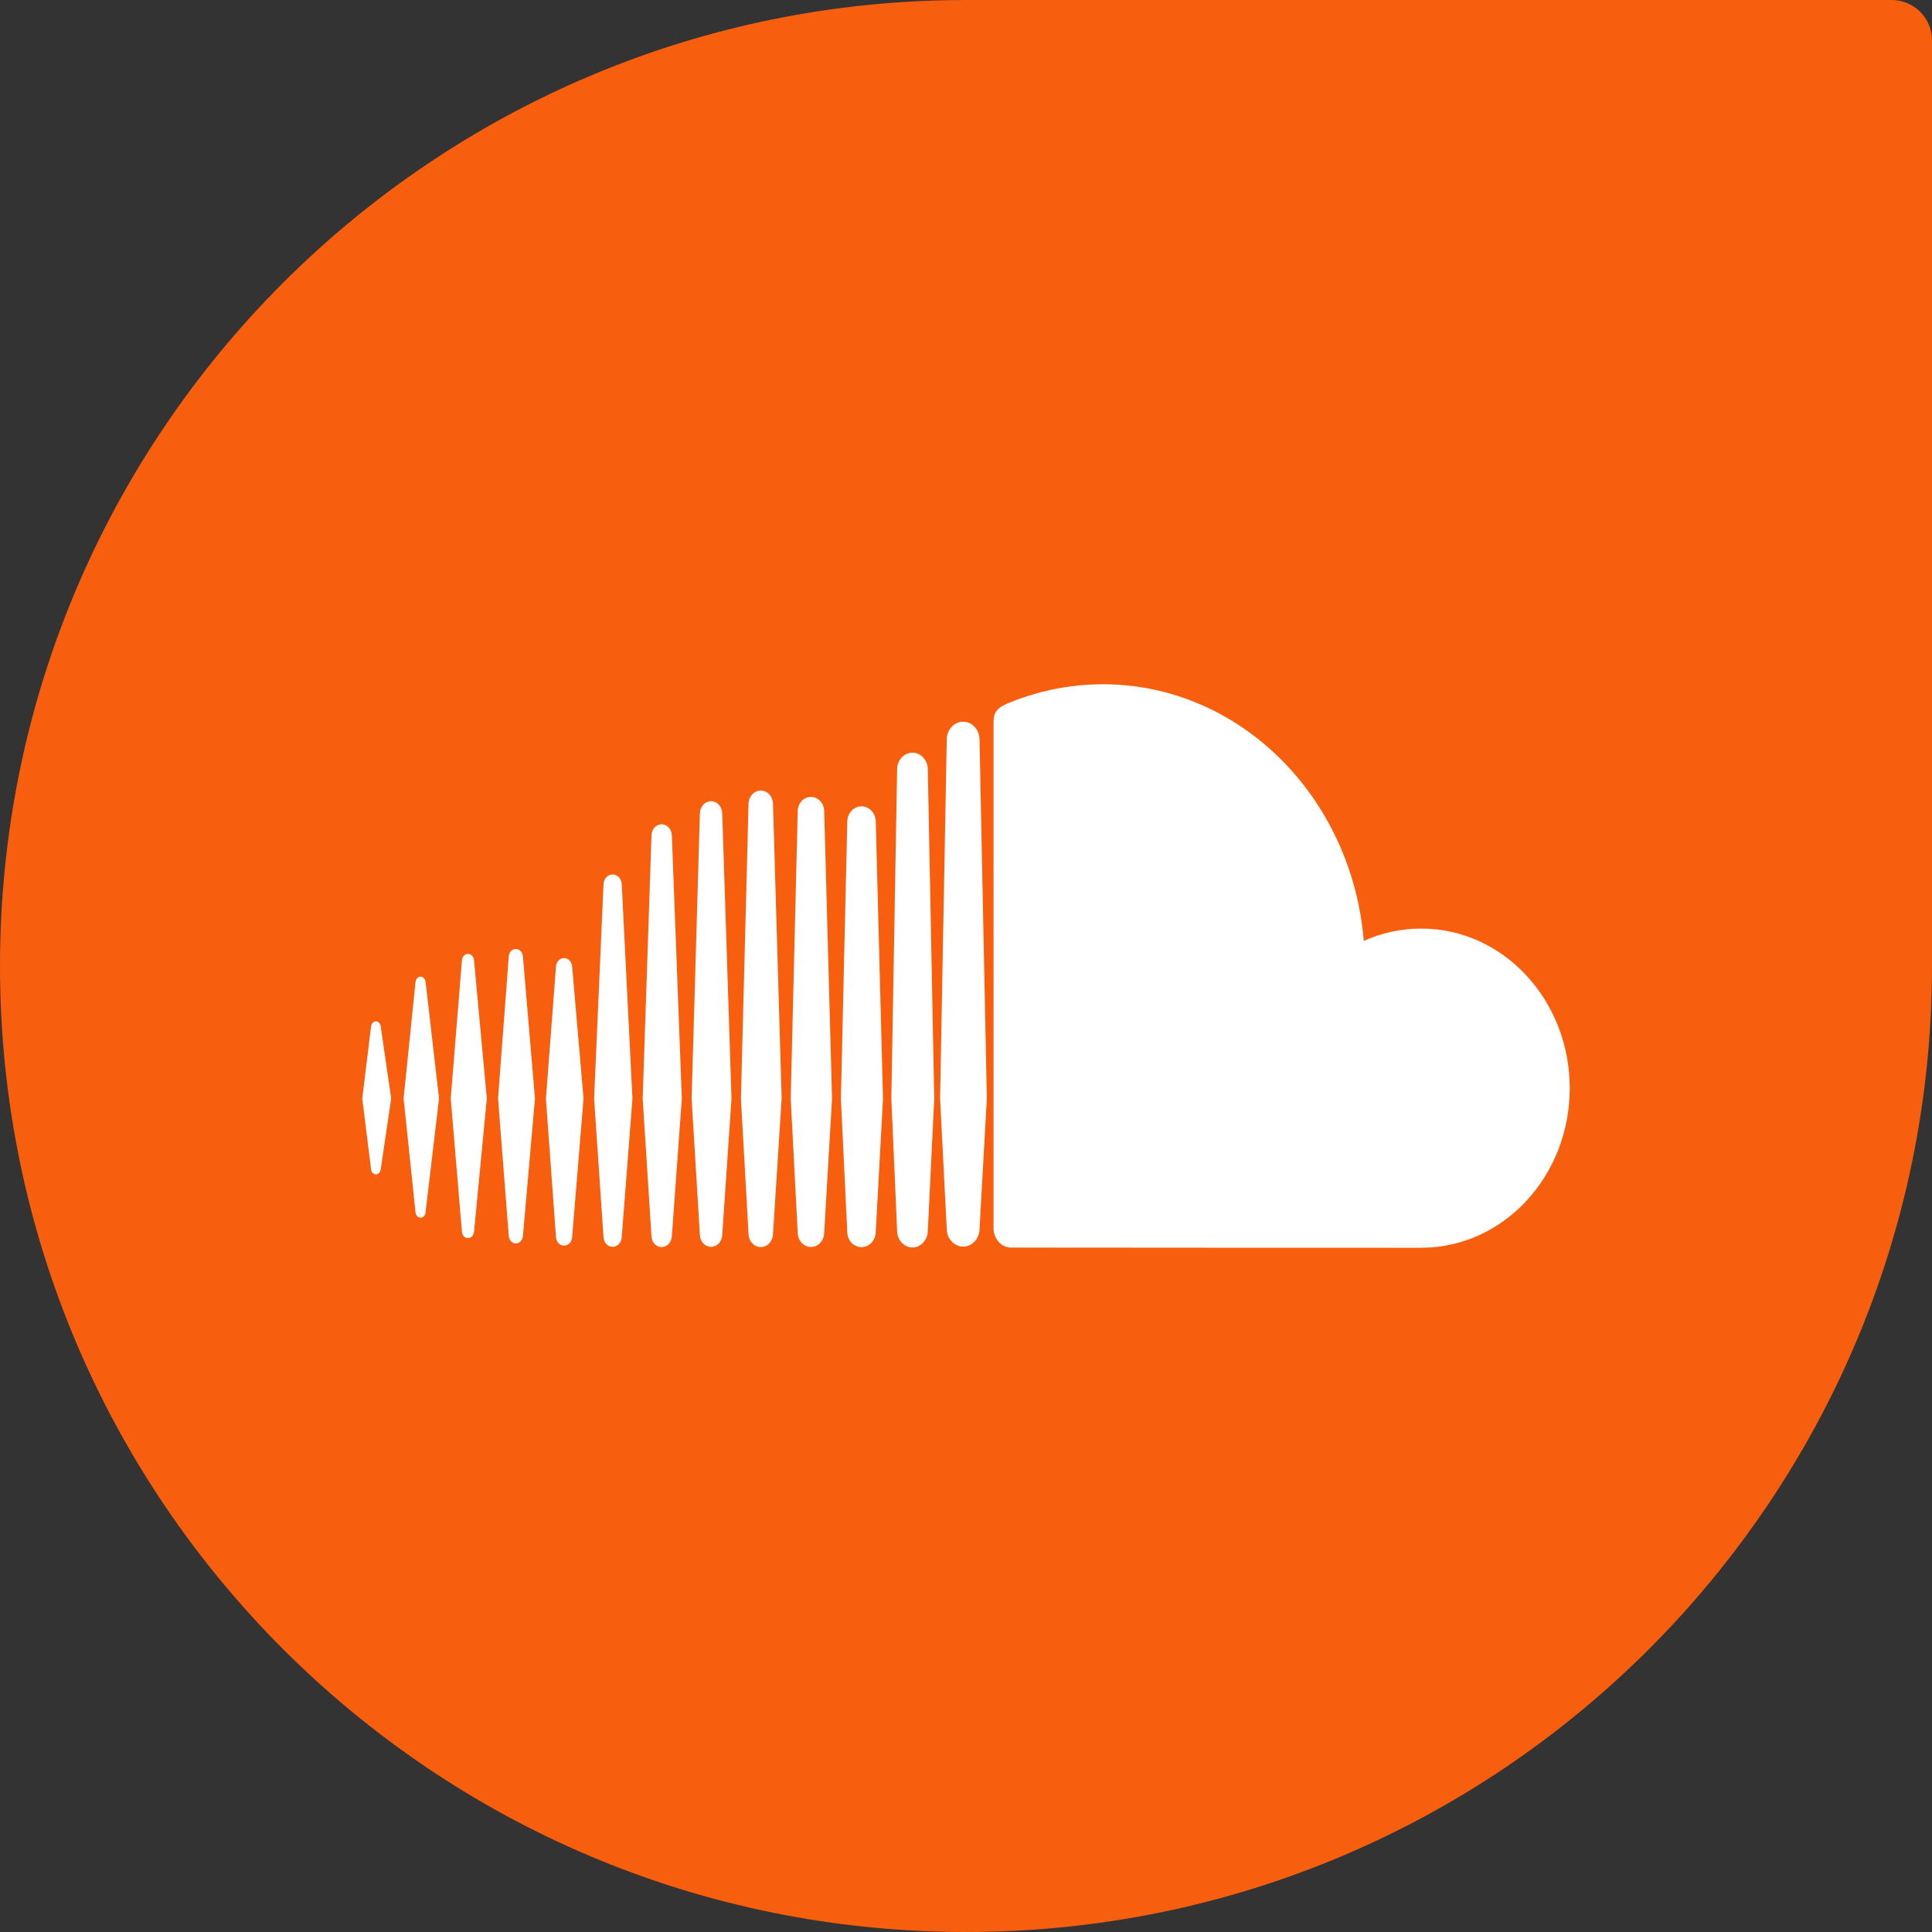 <?xml version="1.0" encoding="iso-8859-1"?>
<!-- Generator: Adobe Illustrator 18.0.0, SVG Export Plug-In . SVG Version: 6.00 Build 0)  -->
<!DOCTYPE svg PUBLIC "-//W3C//DTD SVG 1.1//EN" "http://www.w3.org/Graphics/SVG/1.1/DTD/svg11.dtd">
<svg version="1.1" xmlns="http://www.w3.org/2000/svg" xmlns:xlink="http://www.w3.org/1999/xlink" x="0px" y="0px"
	 viewBox="0 0 48 48" style="enable-background:new 0 0 48 48;" xml:space="preserve">
<rect x="0" y="0" width="48" height="48" fill="#333333" stroke="none"/>
<g id="Layer_402">
	<g>
		<path style="fill:#F75E0E;" d="M48,1c0-0.551-0.451-1-1-1c0,0-22.731,0-22.999,0C10.746,0,0,10.744,0,23.998
			C0,37.254,10.746,48,24.001,48C37.254,48,48,37.254,48,23.998C48,23.731,48,1,48,1z"/>
		<g>
			<path style="fill:#FFFFFF;" d="M35.311,23.07c-0.506,0-0.99,0.109-1.428,0.306C33.588,19.802,30.801,17,27.4,17
				c-0.834,0-1.646,0.176-2.361,0.474c-0.279,0.116-0.352,0.235-0.355,0.466v12.585c0.004,0.243,0.178,0.447,0.398,0.47
				C25.092,30.998,35.244,31,35.311,31C37.348,31,39,29.226,39,27.037C39,24.846,37.348,23.07,35.311,23.07z"/>
			<path style="fill:#FFFFFF;" d="M15.713,27.293l-0.266-5.327c-0.006-0.136-0.106-0.241-0.227-0.241S15,21.83,14.994,21.966
				l-0.234,5.327l0.234,3.444c0.006,0.134,0.105,0.241,0.226,0.241s0.221-0.107,0.227-0.243v0.002L15.713,27.293z"/>
			<path style="fill:#FFFFFF;" d="M14.498,27.293l-0.283-3.276c-0.008-0.122-0.094-0.214-0.201-0.214
				c-0.107,0-0.195,0.094-0.201,0.216l-0.25,3.274l0.25,3.442c0.006,0.122,0.094,0.212,0.201,0.212c0.107,0,0.193-0.09,0.201-0.212
				l0,0L14.498,27.293z"/>
			<path style="fill:#FFFFFF;" d="M16.94,27.295l-0.248-6.547c-0.008-0.151-0.119-0.269-0.254-0.269
				c-0.135,0-0.246,0.118-0.252,0.269l-0.219,6.547l0.219,3.421c0.006,0.149,0.117,0.267,0.252,0.267
				c0.135,0,0.246-0.118,0.254-0.269v0.002L16.94,27.295z"/>
			<path style="fill:#FFFFFF;" d="M10.449,30.253c0.062,0,0.115-0.052,0.123-0.13l0.336-2.831l-0.334-2.897
				c-0.01-0.076-0.063-0.13-0.125-0.13c-0.064,0-0.117,0.055-0.125,0.13l-0.297,2.897l0.297,2.831
				C10.332,30.198,10.385,30.253,10.449,30.253z"/>
			<path style="fill:#FFFFFF;" d="M11.627,30.761c0.078,0,0.141-0.067,0.15-0.157l0.318-3.312l-0.318-3.436
				c-0.01-0.09-0.072-0.157-0.15-0.157c-0.078,0-0.143,0.067-0.15,0.157c0,0.002-0.279,3.436-0.279,3.436l0.279,3.312
				C11.484,30.694,11.549,30.761,11.627,30.761z"/>
			<path style="fill:#FFFFFF;" d="M19.205,19.966c-0.006-0.183-0.137-0.325-0.303-0.325c-0.166,0-0.299,0.143-0.305,0.325
				l-0.189,7.329l0.189,3.365c0.006,0.181,0.139,0.323,0.305,0.323c0.166,0,0.297-0.143,0.303-0.323l0,0l0.215-3.365L19.205,19.966z
				"/>
			<path style="fill:#FFFFFF;" d="M12.816,30.893c0.092,0,0.166-0.08,0.176-0.187l0.299-3.413l-0.299-3.53
				c-0.01-0.107-0.084-0.187-0.176-0.187c-0.094,0-0.17,0.08-0.176,0.187l-0.266,3.53l0.266,3.413
				C12.647,30.813,12.723,30.893,12.816,30.893z"/>
			<path style="fill:#FFFFFF;" d="M18.174,27.295l-0.23-7.092c-0.006-0.166-0.129-0.298-0.277-0.298
				c-0.152,0-0.273,0.132-0.279,0.298c0,0.002-0.205,7.092-0.205,7.092l0.205,3.386c0.006,0.166,0.127,0.296,0.279,0.296
				c0.148,0,0.271-0.13,0.277-0.298v0.004L18.174,27.295z"/>
			<path style="fill:#FFFFFF;" d="M20.672,27.295l-0.195-7.145c-0.004-0.195-0.148-0.351-0.33-0.351
				c-0.18,0-0.324,0.155-0.328,0.351l-0.174,7.145l0.174,3.333c0.004,0.195,0.148,0.353,0.328,0.353c0.182,0,0.326-0.157,0.33-0.353
				l0,0L20.672,27.295z"/>
			<path style="fill:#FFFFFF;" d="M9.34,25.375c-0.063,0-0.111,0.052-0.121,0.126L9,27.291l0.219,1.761
				c0.01,0.073,0.059,0.126,0.121,0.126c0.061,0,0.109-0.052,0.119-0.126l0.26-1.761l-0.26-1.79
				C9.449,25.427,9.4,25.375,9.34,25.375z"/>
			<path style="fill:#FFFFFF;" d="M23.211,27.297l-0.16-8.192c-0.004-0.222-0.176-0.405-0.381-0.405
				c-0.209,0-0.379,0.183-0.381,0.405l-0.144,8.19c0,0.006,0.144,3.291,0.144,3.291c0.002,0.222,0.172,0.407,0.381,0.407
				c0.205,0,0.377-0.185,0.381-0.409v0.004L23.211,27.297z"/>
			<path style="fill:#FFFFFF;" d="M23.93,17.93c-0.221,0-0.404,0.195-0.408,0.434l-0.166,8.933l0.166,3.243
				c0.004,0.237,0.188,0.432,0.408,0.432c0.219,0,0.402-0.195,0.406-0.434v0.002l0.182-3.243l-0.182-8.933
				C24.332,18.125,24.149,17.93,23.93,17.93z"/>
			<path style="fill:#FFFFFF;" d="M21.938,27.295l-0.18-6.882c-0.004-0.212-0.16-0.38-0.353-0.38c-0.197,0-0.351,0.168-0.355,0.38
				l-0.158,6.882l0.158,3.314c0.004,0.208,0.158,0.376,0.355,0.376c0.193,0,0.35-0.168,0.353-0.378v0.002L21.938,27.295z"/>
		</g>
	</g>
</g>
<g id="Layer_1">
</g>
</svg>

